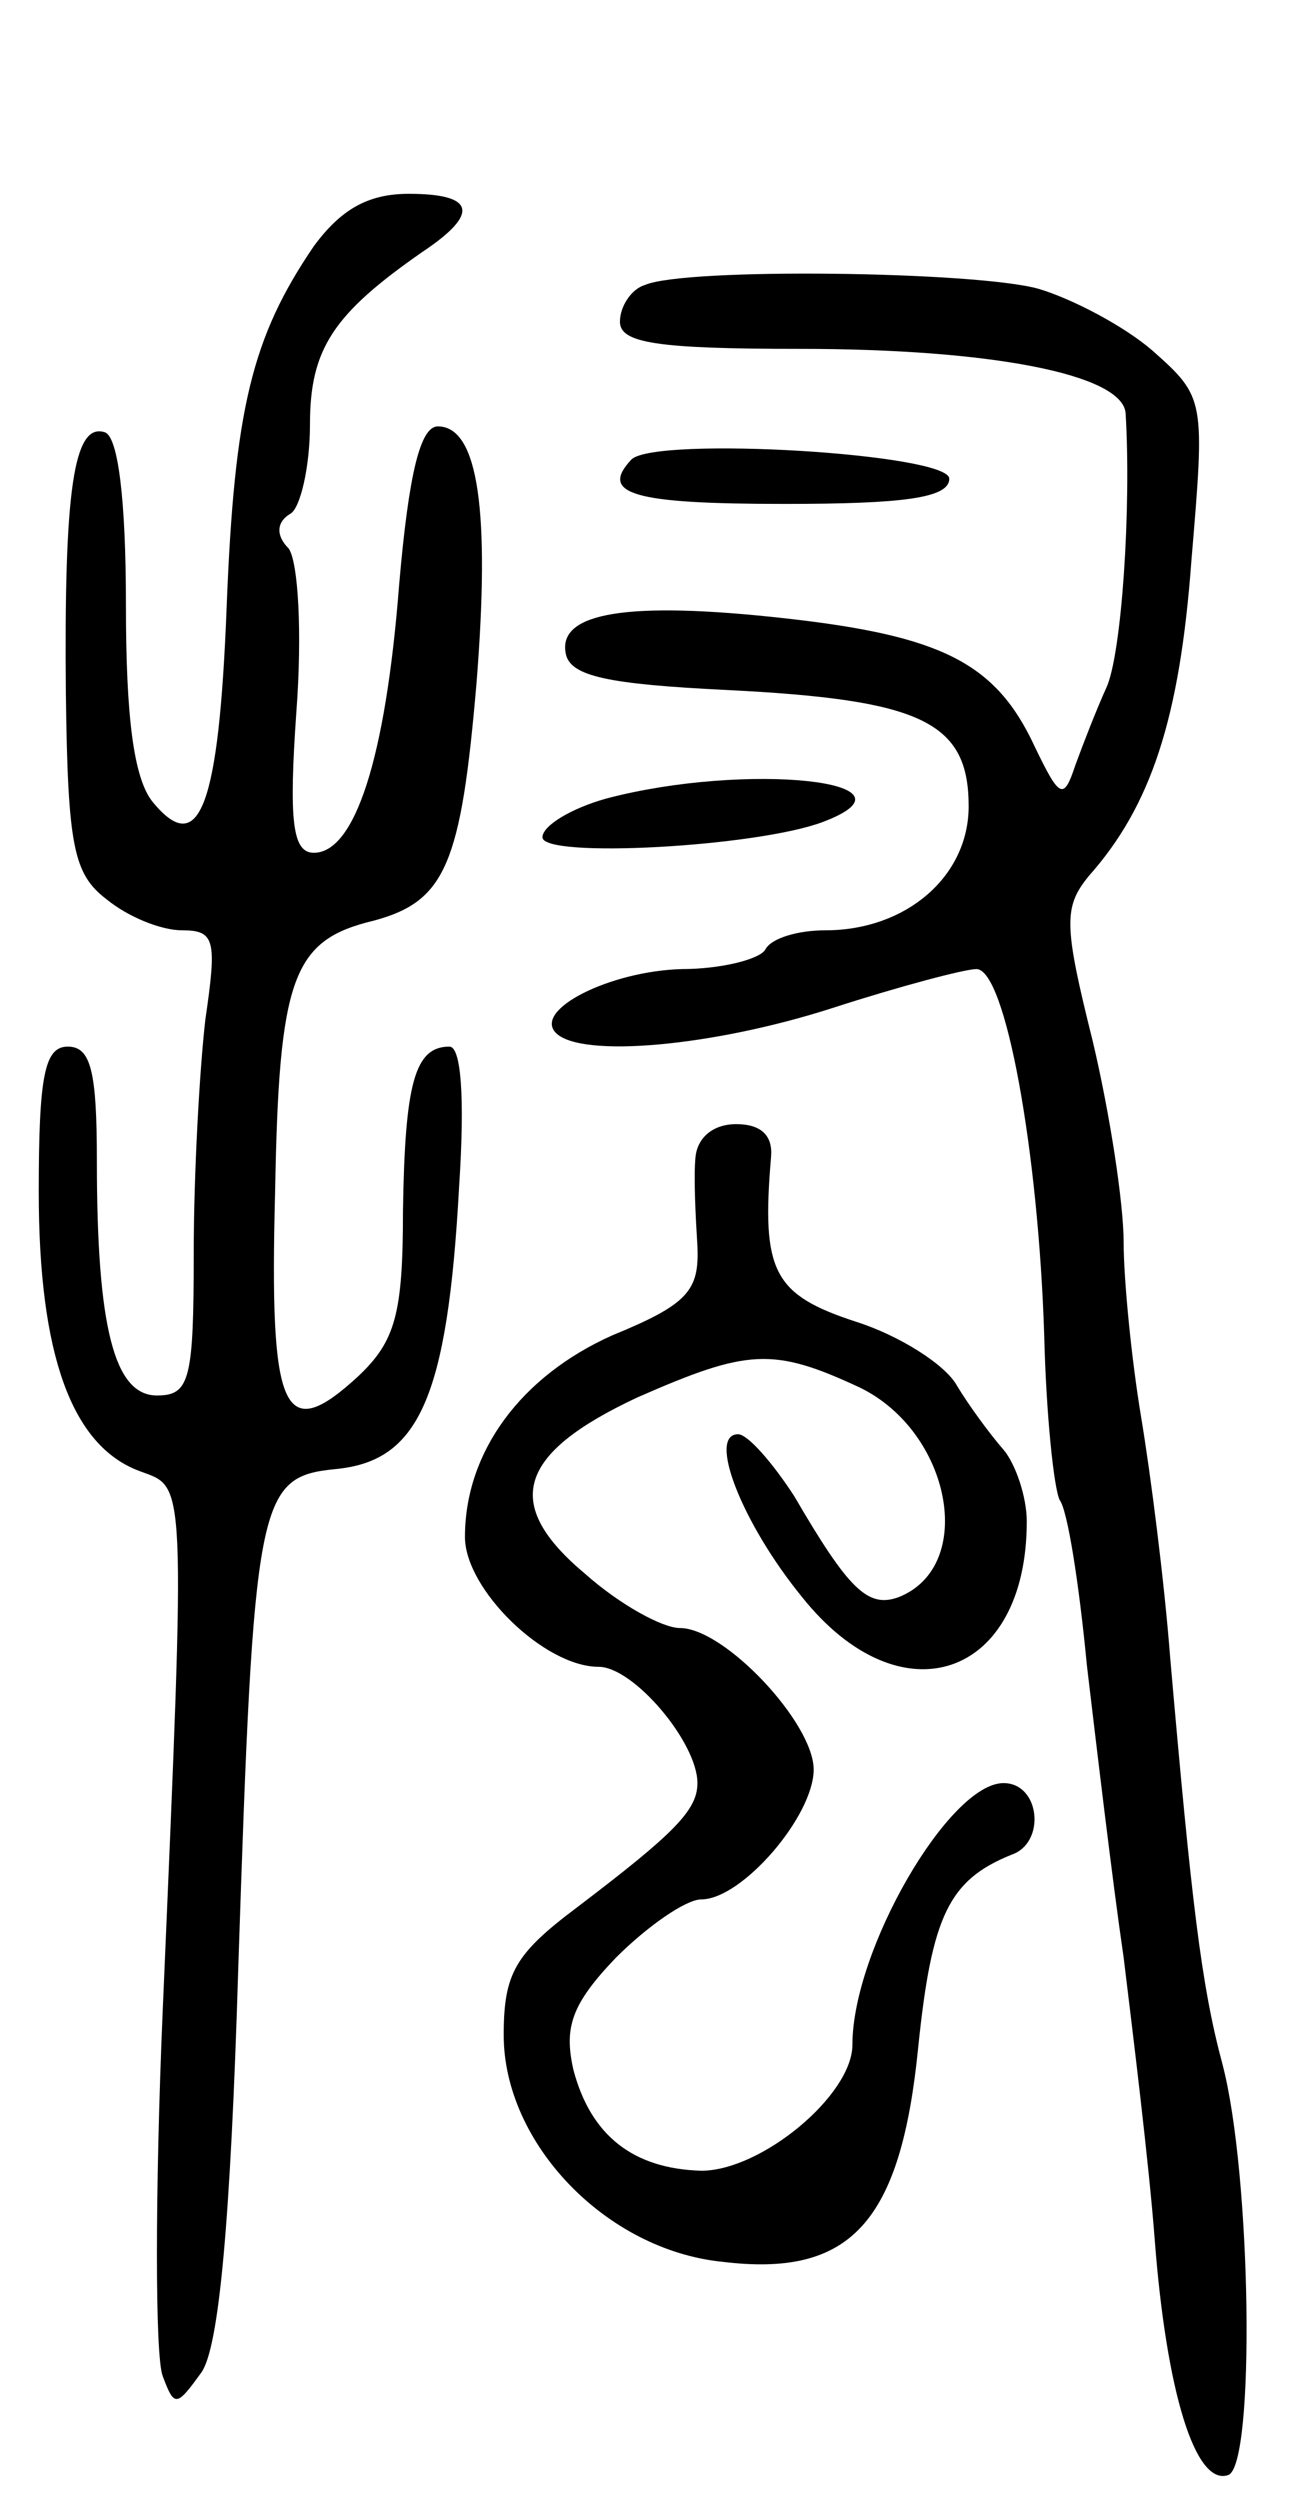 <svg version="1.0" xmlns="http://www.w3.org/2000/svg"
 width="67pt" height="129pt" viewBox="0 0 67 129"
 preserveAspectRatio="xMidYMid meet">
<g transform="translate(0,129) scale(0.1,-0.1)"
fill="#000000" stroke="none">
<path d="M162 1163 c-32 -47 -41 -84 -45 -186 -4 -103 -14 -130 -38 -101 -10
12 -14 44 -14 102 0 54 -4 87 -11 89 -16 5 -21 -30 -20 -135 1 -79 4 -93 21
-106 11 -9 28 -16 39 -16 17 0 18 -5 12 -46 -3 -26 -6 -80 -6 -120 0 -66 -2
-74 -19 -74 -22 0 -31 35 -31 121 0 46 -3 59 -15 59 -12 0 -15 -15 -15 -75 0
-84 17 -131 52 -144 24 -9 24 1 12 -278 -4 -94 -4 -179 0 -189 6 -16 7 -16 20
2 9 13 15 77 19 209 8 242 10 253 50 257 43 4 58 36 64 146 3 46 1 72 -5 72
-18 0 -23 -19 -24 -85 0 -53 -4 -67 -23 -85 -39 -36 -46 -19 -43 95 2 111 9
130 51 140 37 10 45 29 53 123 7 88 1 132 -20 132 -9 0 -15 -24 -20 -82 -7
-90 -23 -138 -44 -138 -11 0 -13 16 -9 73 3 40 1 77 -4 84 -7 7 -6 14 1 18 5
3 10 24 10 46 0 39 12 57 58 89 30 20 27 30 -7 30 -21 0 -35 -8 -49 -27z"/>
<path d="M333 1143 c-7 -2 -13 -11 -13 -19 0 -11 19 -14 93 -14 98 0 166 -13
168 -33 3 -49 -2 -125 -10 -142 -5 -11 -12 -29 -16 -40 -6 -18 -8 -17 -21 10
-20 43 -48 57 -129 66 -81 9 -117 3 -113 -18 2 -12 22 -16 83 -19 100 -5 125
-16 125 -60 0 -36 -32 -64 -74 -64 -14 0 -28 -4 -31 -10 -3 -5 -23 -10 -43
-10 -37 -1 -77 -21 -65 -33 13 -13 81 -7 143 13 34 11 68 20 74 20 15 0 32
-94 35 -189 1 -41 5 -79 8 -85 4 -5 10 -43 14 -85 5 -42 13 -110 19 -151 5
-41 13 -106 16 -145 6 -79 21 -128 38 -122 14 5 12 155 -3 212 -11 41 -16 84
-27 210 -3 39 -10 94 -15 124 -5 30 -9 71 -9 90 0 20 -7 66 -16 104 -15 60
-15 69 -2 85 32 36 47 81 53 163 7 83 7 84 -20 108 -15 13 -42 27 -59 32 -32
9 -182 11 -203 2z"/>
<path d="M326 1053 c-17 -18 1 -23 79 -23 61 0 85 3 85 13 0 13 -151 22 -164
10z"/>
<path d="M313 878 c-18 -5 -33 -14 -33 -20 0 -11 111 -5 145 8 55 21 -40 31
-112 12z"/>
<path d="M359 693 c-1 -10 0 -30 1 -46 1 -23 -5 -30 -44 -46 -47 -21 -76 -60
-76 -104 0 -27 41 -67 69 -67 18 0 51 -39 51 -60 0 -14 -12 -26 -62 -64 -32
-24 -38 -34 -38 -66 0 -56 53 -111 113 -117 66 -8 92 20 101 111 7 68 16 86
48 99 18 6 15 37 -4 37 -28 0 -78 -86 -78 -135 0 -26 -47 -65 -78 -65 -35 1
-57 18 -66 52 -5 22 -1 34 22 58 16 16 36 30 44 30 21 0 58 43 58 67 0 24 -46
73 -69 73 -9 0 -31 12 -49 28 -43 36 -35 62 27 91 57 25 70 26 115 5 47 -23
60 -92 20 -108 -16 -6 -26 4 -54 52 -11 17 -24 32 -29 32 -16 0 2 -46 33 -84
51 -64 116 -42 116 39 0 13 -6 30 -12 37 -7 8 -18 23 -24 33 -6 11 -30 26 -52
33 -43 14 -49 26 -44 85 1 11 -5 17 -18 17 -12 0 -20 -7 -21 -17z"/>
</g>
</svg>
